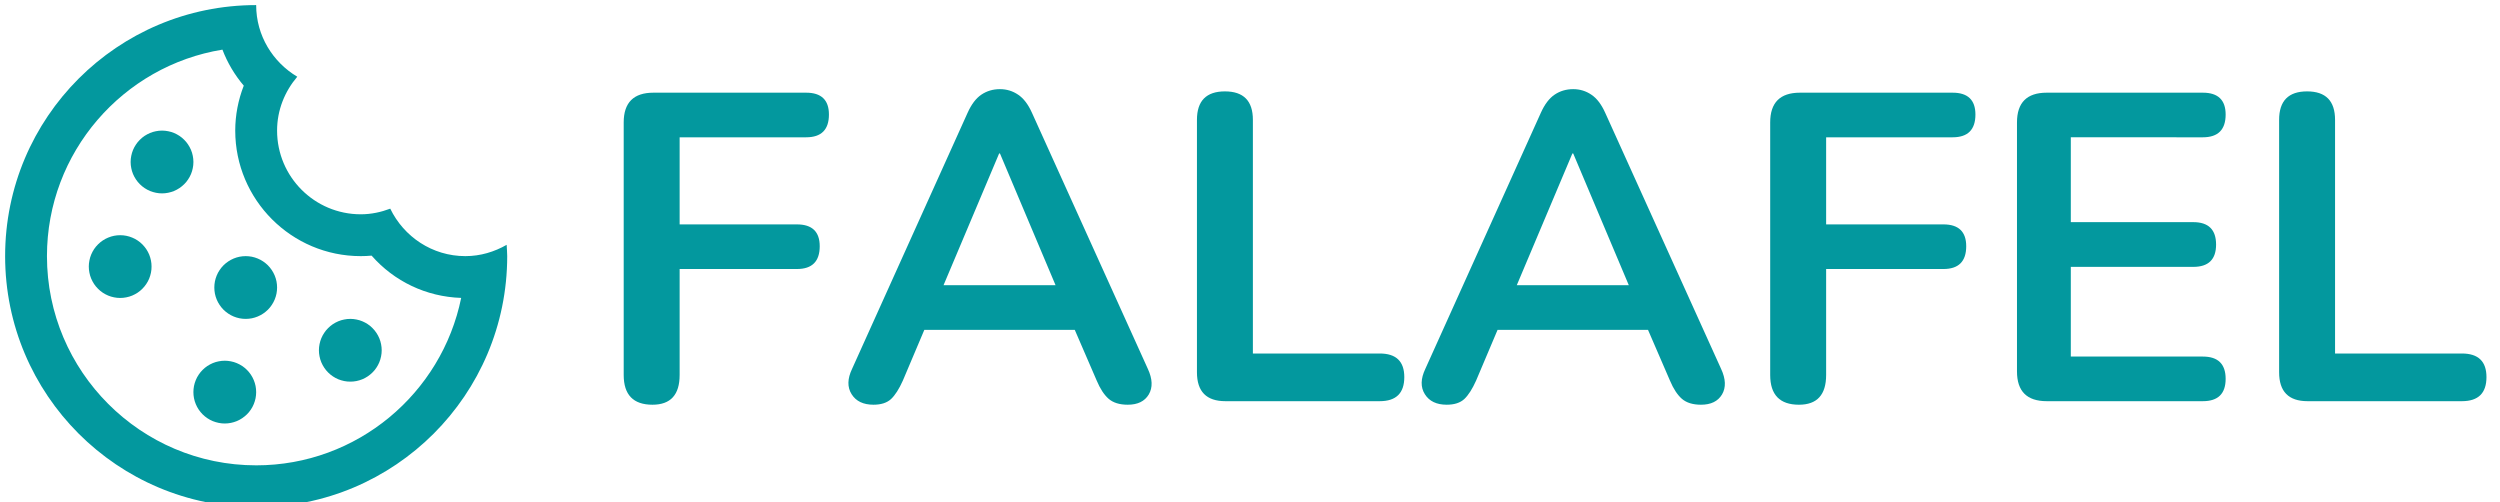 <?xml version="1.0" encoding="UTF-8" standalone="no"?>
<svg
   width="331"
   zoomAndPan="magnify"
   viewBox="0 0 331 66.477"
   height="66.477"
   preserveAspectRatio="xMidYMid meet"
   version="1.0"
   id="svg169"
   sodipodi:docname="large-logo.svg"
   inkscape:version="1.1.1 (c3084ef, 2021-09-22)"
   xmlns:inkscape="http://www.inkscape.org/namespaces/inkscape"
   xmlns:sodipodi="http://sodipodi.sourceforge.net/DTD/sodipodi-0.dtd"
   xmlns:xlink="http://www.w3.org/1999/xlink"
   xmlns="http://www.w3.org/2000/svg"
   xmlns:svg="http://www.w3.org/2000/svg">
  <sodipodi:namedview
     id="namedview171"
     pagecolor="#ffffff"
     bordercolor="#666666"
     borderopacity="1.0"
     inkscape:pageshadow="2"
     inkscape:pageopacity="0.0"
     inkscape:pagecheckerboard="0"
     showgrid="false"
     width="374px"
     height="66.477px"
     inkscape:zoom="1.9813333"
     inkscape:cx="162.76918"
     inkscape:cy="187.5"
     inkscape:window-width="1792"
     inkscape:window-height="1067"
     inkscape:window-x="0"
     inkscape:window-y="25"
     inkscape:window-maximized="1"
     inkscape:current-layer="g274" />
  <defs
     id="defs125">
    <g
       id="g120">
      <g
         id="glyph-0-0" />
      <g
         id="glyph-0-1">
        <path
           d="m 8.281,0.469 c -2.543,0 -3.812,-1.312 -3.812,-3.938 v -33.438 c 0,-2.625 1.312,-3.938 3.938,-3.938 H 28.625 c 2.008,0 3.016,0.965 3.016,2.891 0,2.012 -1.008,3.016 -3.016,3.016 h -16.75 v 11.531 h 15.531 c 2.008,0 3.016,0.965 3.016,2.891 0,2.012 -1.008,3.016 -3.016,3.016 H 11.875 v 14.031 c 0,2.625 -1.199,3.938 -3.594,3.938 z m 0,0"
           id="path108" />
      </g>
      <g
         id="glyph-0-2">
        <path
           d="M 4.859,0.469 C 3.516,0.469 2.551,0.004 1.969,-0.922 1.383,-1.848 1.406,-2.969 2.031,-4.281 L 17.328,-38.188 c 0.5,-1.113 1.102,-1.91 1.812,-2.391 0.719,-0.488 1.539,-0.734 2.469,-0.734 0.883,0 1.688,0.246 2.406,0.734 0.719,0.48 1.328,1.277 1.828,2.391 L 41.188,-4.281 c 0.625,1.344 0.664,2.477 0.125,3.391 C 40.77,0.016 39.844,0.469 38.531,0.469 37.445,0.469 36.602,0.207 36,-0.312 35.406,-0.832 34.879,-1.633 34.422,-2.719 L 31.516,-9.438 H 11.594 L 8.75,-2.719 c -0.5,1.117 -1.023,1.93 -1.562,2.438 -0.543,0.5 -1.32,0.75 -2.328,0.75 z M 21.5,-32.797 l -7.359,17.438 H 28.969 l -7.359,-17.438 z m 0,0"
           id="path111" />
      </g>
      <g
         id="glyph-0-3">
        <path
           d="M 8.234,0 C 5.723,0 4.469,-1.273 4.469,-3.828 V -37.25 c 0,-2.508 1.234,-3.766 3.703,-3.766 2.469,0 3.703,1.258 3.703,3.766 v 30.938 h 16.797 c 2.164,0 3.25,1.043 3.25,3.125 0,2.125 -1.086,3.188 -3.25,3.188 z m 0,0"
           id="path114" />
      </g>
      <g
         id="glyph-0-4">
        <path
           d="m 8.406,0 c -2.625,0 -3.938,-1.312 -3.938,-3.938 v -32.969 c 0,-2.625 1.312,-3.938 3.938,-3.938 h 20.672 c 2.008,0 3.016,0.965 3.016,2.891 0,2.012 -1.008,3.016 -3.016,3.016 H 11.594 v 11.234 H 27.812 c 2.008,0 3.016,0.992 3.016,2.969 0,1.969 -1.008,2.953 -3.016,2.953 H 11.594 v 11.875 h 17.484 c 2.008,0 3.016,0.984 3.016,2.953 C 32.094,-0.984 31.086,0 29.078,0 Z m 0,0"
           id="path117" />
      </g>
    </g>
    <clipPath
       id="clip-0">
      <path
         d="m 21.371,155.621 h 66.477 v 66.477 H 21.371 Z m 0,0"
         clip-rule="nonzero"
         id="path122" />
    </clipPath>
  </defs>
  <g
     id="g274"
     inkscape:export-filename="/Users/tomkiel/Documents/falafel-large.png"
     inkscape:export-xdpi="96"
     inkscape:export-ydpi="96"
     transform="translate(-5.047,-145.357)">
    <g
       id="g313"
       transform="matrix(1,0,0,1,-15.646,-9.591)">
      <g
         fill="#03989e"
         fill-opacity="1"
         id="g129">
        <use
           x="98.802"
           y="208.064"
           xlink:href="#glyph-0-1"
           xlink:type="simple"
           xlink:actuate="onLoad"
           xlink:show="embed"
           id="use127"
           width="100%"
           height="100%" />
      </g>
      <g
         fill="#03989e"
         fill-opacity="1"
         id="g133">
        <use
           x="131.478"
           y="208.064"
           xlink:href="#glyph-0-2"
           xlink:type="simple"
           xlink:actuate="onLoad"
           xlink:show="embed"
           id="use131"
           width="100%"
           height="100%" />
      </g>
      <g
         fill="#03989e"
         fill-opacity="1"
         id="g137">
        <use
           x="174.7"
           y="208.064"
           xlink:href="#glyph-0-3"
           xlink:type="simple"
           xlink:actuate="onLoad"
           xlink:show="embed"
           id="use135"
           width="100%"
           height="100%" />
      </g>
      <g
         fill="#03989e"
         fill-opacity="1"
         id="g141">
        <use
           x="207.376"
           y="208.064"
           xlink:href="#glyph-0-2"
           xlink:type="simple"
           xlink:actuate="onLoad"
           xlink:show="embed"
           id="use139"
           width="100%"
           height="100%" />
      </g>
      <g
         fill="#03989e"
         fill-opacity="1"
         id="g145">
        <use
           x="250.598"
           y="208.064"
           xlink:href="#glyph-0-1"
           xlink:type="simple"
           xlink:actuate="onLoad"
           xlink:show="embed"
           id="use143"
           width="100%"
           height="100%" />
      </g>
      <g
         fill="#03989e"
         fill-opacity="1"
         id="g149">
        <use
           x="283.274"
           y="208.064"
           xlink:href="#glyph-0-4"
           xlink:type="simple"
           xlink:actuate="onLoad"
           xlink:show="embed"
           id="use147"
           width="100%"
           height="100%" />
      </g>
      <g
         fill="#03989e"
         fill-opacity="1"
         id="g153">
        <use
           x="317.979"
           y="208.064"
           xlink:href="#glyph-0-3"
           xlink:type="simple"
           xlink:actuate="onLoad"
           xlink:show="embed"
           id="use151"
           width="100%"
           height="100%" />
      </g>
      <g
         clip-path="url(#clip-0)"
         id="g157">
        <path
           fill="#03989e"
           d="m 87.773,187.363 c -1.617,0.926 -3.469,1.496 -5.465,1.496 -4.391,0 -8.152,-2.578 -9.945,-6.285 -1.219,0.461 -2.523,0.746 -3.902,0.746 -6.117,0 -11.082,-4.961 -11.082,-11.082 0,-2.73 1.027,-5.199 2.672,-7.133 -3.242,-1.934 -5.441,-5.438 -5.441,-9.484 -18.355,0 -33.238,14.883 -33.238,33.238 0,18.359 14.883,33.238 33.238,33.238 18.359,0 33.238,-14.879 33.238,-33.238 0,-0.504 -0.051,-0.996 -0.074,-1.496 z m -33.164,29.195 c -15.273,0 -27.699,-12.426 -27.699,-27.699 0,-13.758 10.078,-25.199 23.234,-27.34 0.66,1.738 1.617,3.348 2.824,4.77 -0.738,1.895 -1.129,3.91 -1.129,5.949 0,9.164 7.453,16.621 16.621,16.621 0.473,0 0.953,-0.023 1.434,-0.066 2.98,3.398 7.219,5.445 11.859,5.598 -2.57,12.633 -13.766,22.168 -27.145,22.168 z m 0,0"
           fill-opacity="1"
           fill-rule="nonzero"
           id="path155" />
      </g>
      <path
         fill="#03989e"
         d="m 71.23,201.324 c 0,0.273 -0.027,0.543 -0.082,0.809 -0.051,0.27 -0.133,0.527 -0.234,0.781 -0.105,0.25 -0.234,0.492 -0.387,0.719 -0.148,0.227 -0.32,0.438 -0.516,0.629 -0.191,0.191 -0.402,0.363 -0.629,0.516 -0.227,0.152 -0.465,0.281 -0.719,0.387 -0.25,0.102 -0.512,0.18 -0.777,0.234 -0.27,0.055 -0.539,0.078 -0.812,0.078 -0.273,0 -0.543,-0.023 -0.809,-0.078 -0.27,-0.055 -0.527,-0.133 -0.781,-0.234 -0.254,-0.105 -0.492,-0.234 -0.719,-0.387 -0.227,-0.152 -0.438,-0.324 -0.629,-0.516 -0.191,-0.191 -0.367,-0.402 -0.516,-0.629 -0.152,-0.227 -0.281,-0.469 -0.387,-0.719 -0.102,-0.254 -0.184,-0.512 -0.234,-0.781 -0.055,-0.266 -0.082,-0.535 -0.082,-0.809 0,-0.273 0.027,-0.543 0.082,-0.812 0.051,-0.266 0.133,-0.527 0.234,-0.777 0.105,-0.254 0.234,-0.492 0.387,-0.719 0.148,-0.227 0.324,-0.438 0.516,-0.629 0.191,-0.195 0.402,-0.367 0.629,-0.52 0.227,-0.148 0.465,-0.277 0.719,-0.383 0.254,-0.105 0.512,-0.184 0.781,-0.234 0.266,-0.055 0.535,-0.082 0.809,-0.082 0.273,0 0.543,0.027 0.812,0.082 0.266,0.051 0.527,0.129 0.777,0.234 0.254,0.105 0.492,0.234 0.719,0.383 0.227,0.152 0.438,0.324 0.629,0.52 0.195,0.191 0.367,0.402 0.516,0.629 0.152,0.227 0.281,0.465 0.387,0.719 0.102,0.25 0.184,0.512 0.234,0.777 0.055,0.27 0.082,0.539 0.082,0.812 z m 0,0"
         fill-opacity="1"
         fill-rule="nonzero"
         id="path159" />
      <path
         fill="#03989e"
         d="m 54.609,206.863 c 0,0.273 -0.027,0.543 -0.078,0.809 -0.055,0.27 -0.133,0.527 -0.238,0.781 -0.105,0.25 -0.23,0.492 -0.383,0.719 -0.152,0.227 -0.324,0.438 -0.516,0.629 -0.195,0.191 -0.406,0.363 -0.633,0.516 -0.227,0.152 -0.465,0.281 -0.719,0.387 -0.25,0.102 -0.512,0.18 -0.777,0.234 -0.27,0.055 -0.539,0.082 -0.812,0.082 -0.27,0 -0.543,-0.027 -0.809,-0.082 -0.27,-0.055 -0.527,-0.133 -0.781,-0.234 -0.25,-0.105 -0.488,-0.234 -0.719,-0.387 -0.227,-0.152 -0.434,-0.324 -0.629,-0.516 -0.191,-0.191 -0.363,-0.402 -0.516,-0.629 -0.152,-0.227 -0.281,-0.469 -0.383,-0.719 -0.105,-0.254 -0.184,-0.512 -0.238,-0.781 -0.051,-0.266 -0.078,-0.535 -0.078,-0.809 0,-0.273 0.027,-0.543 0.078,-0.812 0.055,-0.266 0.133,-0.527 0.238,-0.777 0.102,-0.254 0.23,-0.492 0.383,-0.719 0.152,-0.227 0.324,-0.438 0.516,-0.629 0.195,-0.195 0.402,-0.367 0.629,-0.52 0.23,-0.148 0.469,-0.277 0.719,-0.383 0.254,-0.105 0.512,-0.184 0.781,-0.234 0.266,-0.055 0.539,-0.082 0.809,-0.082 0.273,0 0.543,0.027 0.812,0.082 0.266,0.051 0.527,0.129 0.777,0.234 0.254,0.105 0.492,0.234 0.719,0.383 0.227,0.152 0.438,0.324 0.633,0.52 0.191,0.191 0.363,0.402 0.516,0.629 0.152,0.227 0.277,0.465 0.383,0.719 0.105,0.25 0.184,0.512 0.238,0.777 0.051,0.27 0.078,0.539 0.078,0.812 z m 0,0"
         fill-opacity="1"
         fill-rule="nonzero"
         id="path161" />
      <path
         fill="#03989e"
         d="m 57.379,193.016 c 0,0.27 -0.027,0.543 -0.078,0.809 -0.055,0.27 -0.133,0.527 -0.238,0.781 -0.105,0.25 -0.23,0.488 -0.383,0.715 -0.152,0.23 -0.324,0.438 -0.516,0.633 -0.195,0.191 -0.406,0.363 -0.633,0.516 -0.227,0.152 -0.465,0.277 -0.719,0.383 -0.25,0.105 -0.512,0.184 -0.777,0.238 -0.27,0.051 -0.539,0.078 -0.812,0.078 -0.27,0 -0.543,-0.027 -0.809,-0.078 -0.27,-0.055 -0.527,-0.133 -0.781,-0.238 -0.25,-0.105 -0.488,-0.23 -0.715,-0.383 -0.23,-0.152 -0.438,-0.324 -0.633,-0.516 -0.191,-0.195 -0.363,-0.402 -0.516,-0.633 -0.152,-0.227 -0.281,-0.465 -0.383,-0.715 -0.105,-0.254 -0.184,-0.512 -0.238,-0.781 -0.051,-0.266 -0.078,-0.539 -0.078,-0.809 0,-0.273 0.027,-0.547 0.078,-0.812 0.055,-0.27 0.133,-0.527 0.238,-0.781 0.102,-0.25 0.23,-0.488 0.383,-0.715 0.152,-0.23 0.324,-0.438 0.516,-0.633 0.195,-0.191 0.402,-0.363 0.633,-0.516 0.227,-0.152 0.465,-0.277 0.715,-0.383 0.254,-0.105 0.512,-0.184 0.781,-0.238 0.266,-0.051 0.539,-0.078 0.809,-0.078 0.273,0 0.543,0.027 0.812,0.078 0.266,0.055 0.527,0.133 0.777,0.238 0.254,0.105 0.492,0.23 0.719,0.383 0.227,0.152 0.438,0.324 0.633,0.516 0.191,0.195 0.363,0.402 0.516,0.633 0.152,0.227 0.277,0.465 0.383,0.715 0.105,0.254 0.184,0.512 0.238,0.781 0.051,0.266 0.078,0.539 0.078,0.812 z m 0,0"
         fill-opacity="1"
         fill-rule="nonzero"
         id="path163" />
      <path
         fill="#03989e"
         d="m 46.301,176.395 c 0,0.273 -0.027,0.543 -0.082,0.809 -0.051,0.27 -0.129,0.527 -0.234,0.781 -0.105,0.25 -0.234,0.492 -0.387,0.719 -0.148,0.227 -0.32,0.438 -0.516,0.629 -0.191,0.191 -0.402,0.363 -0.629,0.516 -0.227,0.152 -0.465,0.281 -0.719,0.387 -0.25,0.102 -0.512,0.18 -0.777,0.234 -0.27,0.055 -0.539,0.082 -0.812,0.082 -0.273,0 -0.543,-0.027 -0.809,-0.082 -0.27,-0.055 -0.527,-0.133 -0.781,-0.234 -0.25,-0.105 -0.492,-0.234 -0.719,-0.387 -0.227,-0.152 -0.438,-0.324 -0.629,-0.516 -0.191,-0.191 -0.367,-0.402 -0.516,-0.629 -0.152,-0.227 -0.281,-0.469 -0.387,-0.719 -0.102,-0.254 -0.184,-0.512 -0.234,-0.781 -0.055,-0.266 -0.082,-0.535 -0.082,-0.809 0,-0.273 0.027,-0.543 0.082,-0.812 0.051,-0.266 0.133,-0.527 0.234,-0.777 0.105,-0.254 0.234,-0.492 0.387,-0.719 0.148,-0.227 0.324,-0.438 0.516,-0.629 0.191,-0.195 0.402,-0.367 0.629,-0.52 0.227,-0.148 0.469,-0.277 0.719,-0.383 0.254,-0.105 0.512,-0.184 0.781,-0.234 0.266,-0.055 0.535,-0.082 0.809,-0.082 0.273,0 0.543,0.027 0.812,0.082 0.266,0.051 0.527,0.129 0.777,0.234 0.254,0.105 0.492,0.234 0.719,0.383 0.227,0.152 0.438,0.324 0.629,0.52 0.195,0.191 0.367,0.402 0.516,0.629 0.152,0.227 0.281,0.465 0.387,0.719 0.105,0.25 0.184,0.512 0.234,0.777 0.055,0.27 0.082,0.539 0.082,0.812 z m 0,0"
         fill-opacity="1"
         fill-rule="nonzero"
         id="path165" />
      <path
         fill="#03989e"
         d="m 40.758,190.242 c 0,0.273 -0.023,0.543 -0.078,0.812 -0.055,0.266 -0.133,0.527 -0.234,0.777 -0.105,0.254 -0.234,0.492 -0.387,0.719 -0.152,0.227 -0.324,0.438 -0.516,0.629 -0.191,0.195 -0.402,0.367 -0.629,0.52 -0.227,0.148 -0.469,0.277 -0.719,0.383 -0.254,0.105 -0.512,0.184 -0.781,0.234 -0.266,0.055 -0.535,0.082 -0.809,0.082 -0.273,0 -0.543,-0.027 -0.812,-0.082 -0.266,-0.051 -0.527,-0.129 -0.777,-0.234 -0.254,-0.105 -0.492,-0.234 -0.719,-0.383 -0.227,-0.152 -0.438,-0.324 -0.629,-0.52 -0.195,-0.191 -0.367,-0.402 -0.52,-0.629 -0.148,-0.227 -0.277,-0.465 -0.383,-0.719 -0.105,-0.25 -0.184,-0.512 -0.234,-0.777 -0.055,-0.27 -0.082,-0.539 -0.082,-0.812 0,-0.273 0.027,-0.543 0.082,-0.809 0.051,-0.27 0.129,-0.527 0.234,-0.781 0.105,-0.25 0.234,-0.492 0.383,-0.719 0.152,-0.227 0.324,-0.434 0.52,-0.629 0.191,-0.191 0.402,-0.363 0.629,-0.516 0.227,-0.152 0.465,-0.281 0.719,-0.383 0.25,-0.105 0.512,-0.184 0.777,-0.238 0.27,-0.055 0.539,-0.078 0.812,-0.078 0.273,0 0.543,0.023 0.809,0.078 0.27,0.055 0.527,0.133 0.781,0.238 0.25,0.102 0.492,0.23 0.719,0.383 0.227,0.152 0.438,0.324 0.629,0.516 0.191,0.195 0.363,0.402 0.516,0.629 0.152,0.227 0.281,0.469 0.387,0.719 0.102,0.254 0.18,0.512 0.234,0.781 0.055,0.266 0.078,0.535 0.078,0.809 z m 0,0"
         fill-opacity="1"
         fill-rule="nonzero"
         id="path167" />
    </g>
  </g>
</svg>
